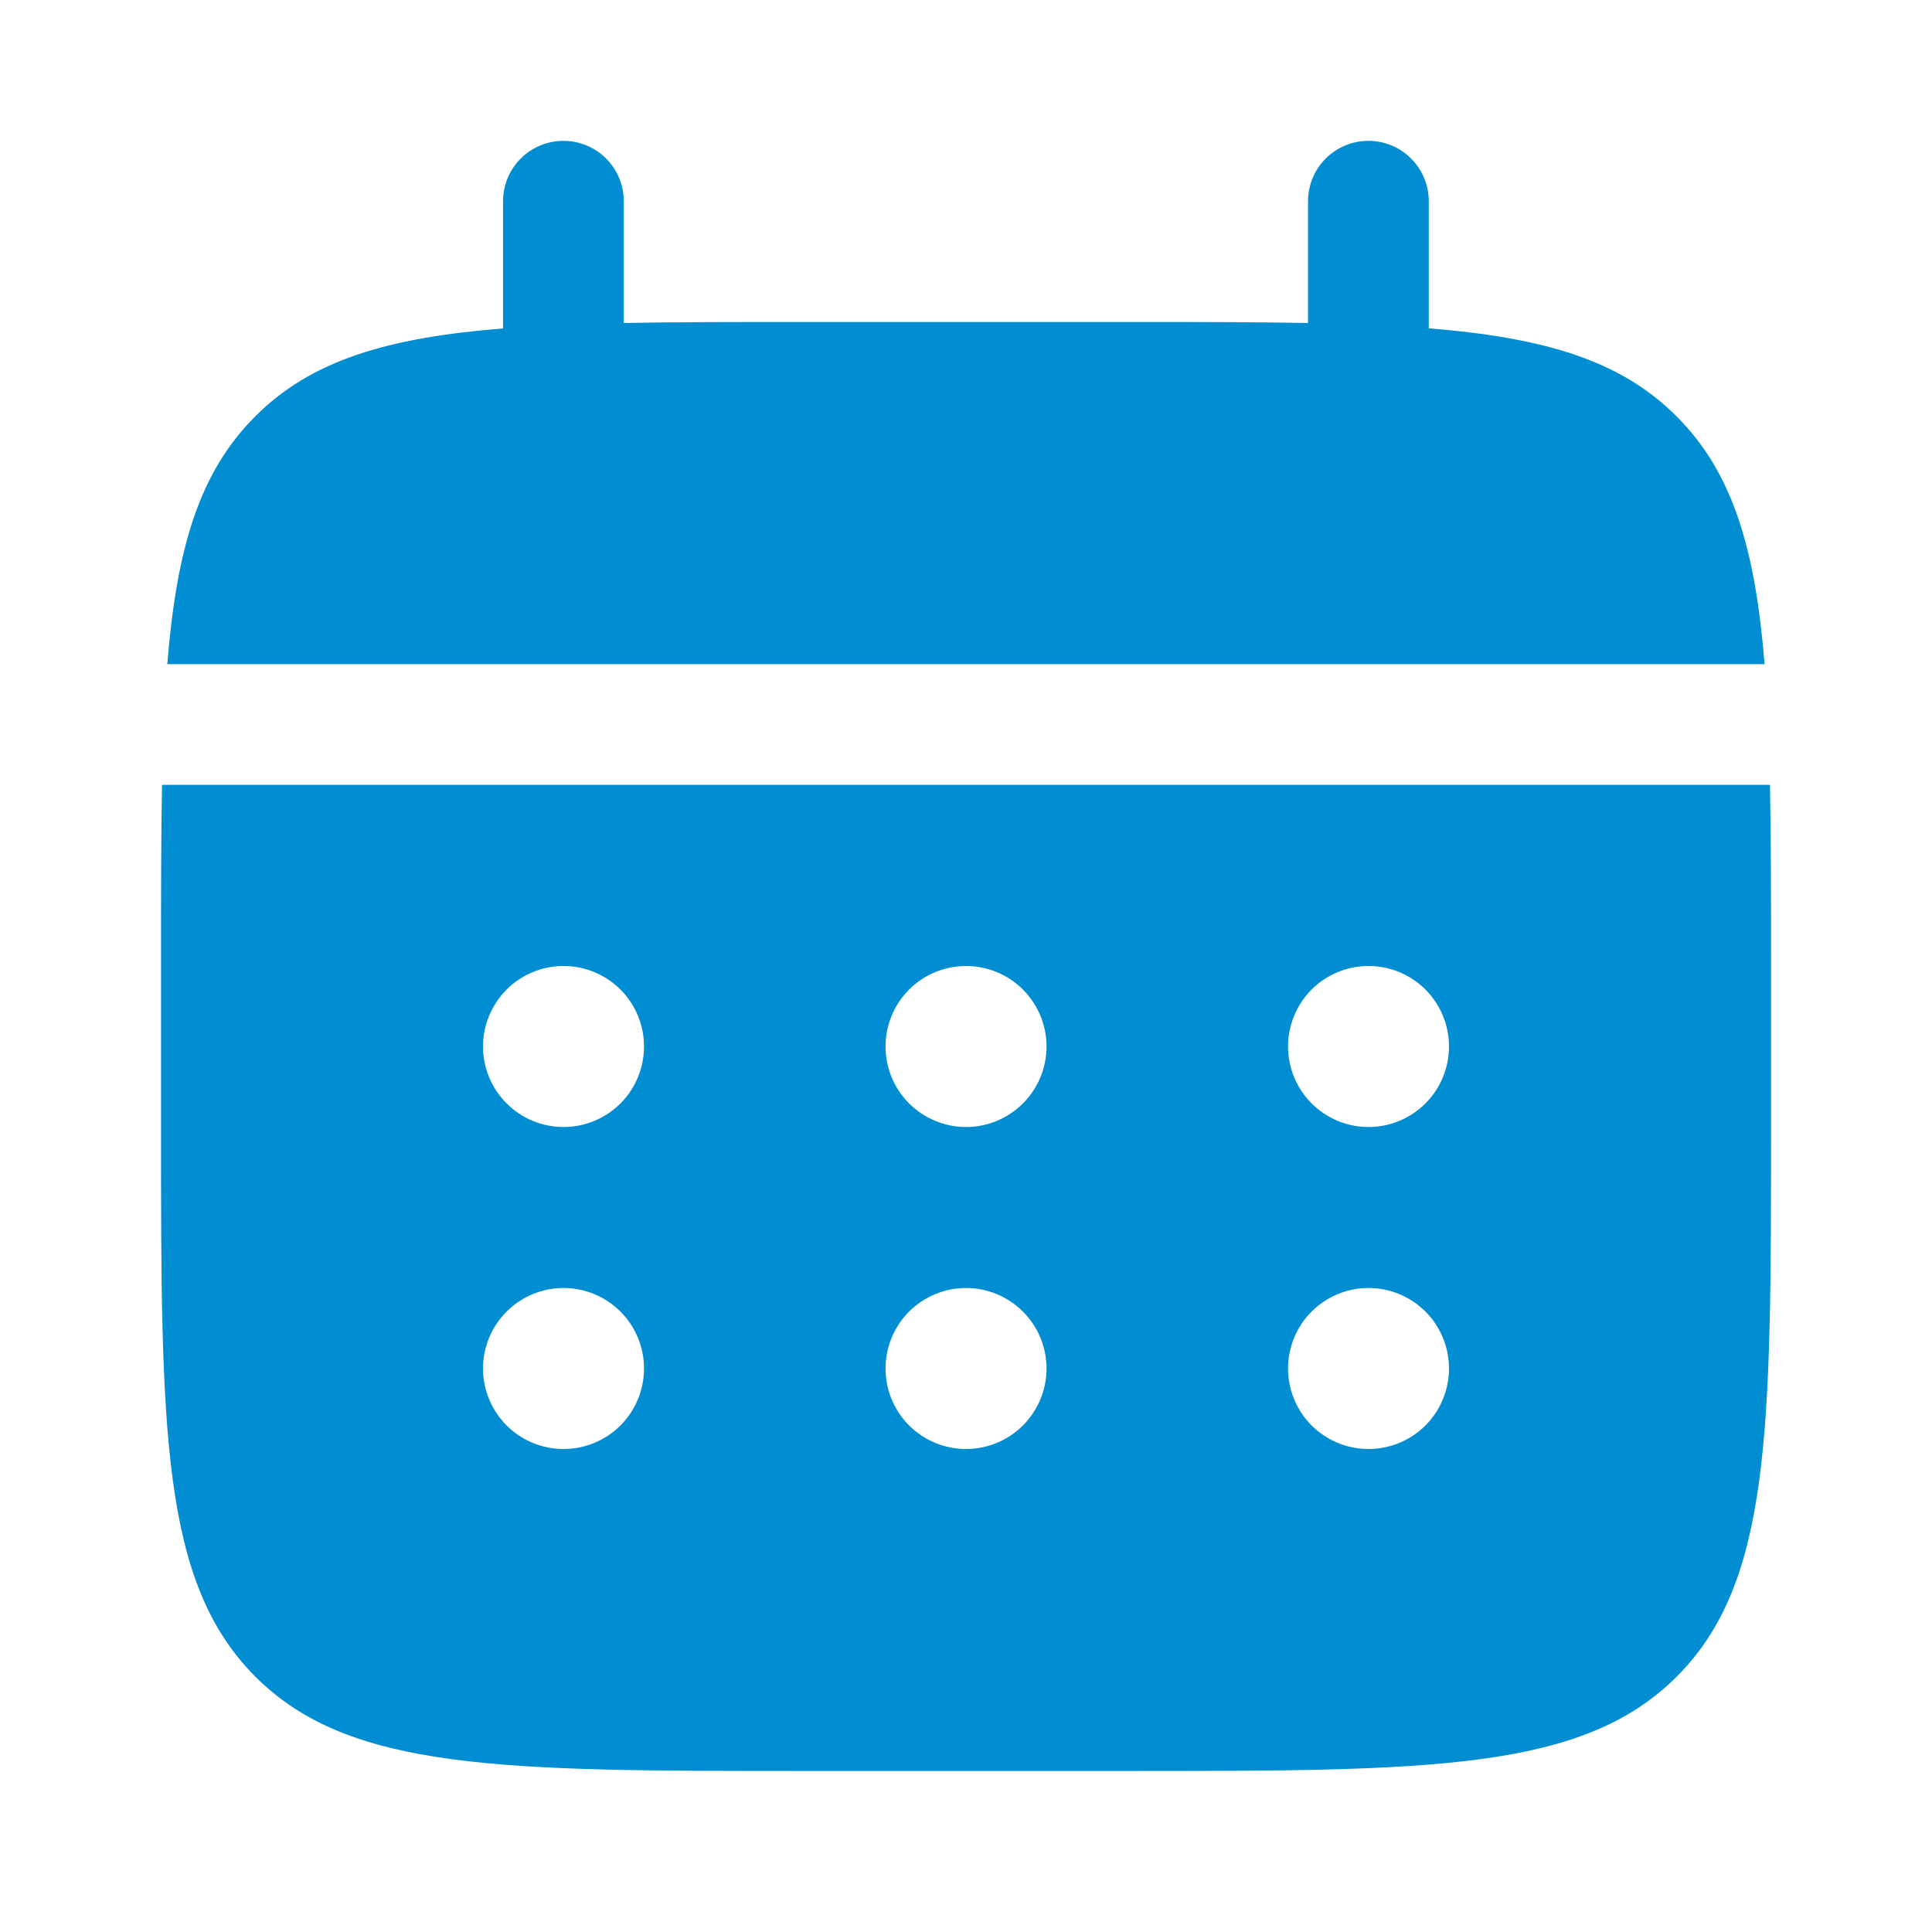<svg width="32" height="32" viewBox="0 0 32 32" fill="none" xmlns="http://www.w3.org/2000/svg">
<path d="M10.332 3.333C10.332 3.068 10.226 2.813 10.039 2.626C9.851 2.438 9.597 2.333 9.332 2.333C9.067 2.333 8.812 2.438 8.625 2.626C8.437 2.813 8.332 3.068 8.332 3.333V5.44C6.412 5.593 5.153 5.969 4.228 6.896C3.301 7.821 2.925 9.081 2.771 11H29.227C29.072 9.08 28.696 7.821 27.769 6.896C26.844 5.969 25.584 5.593 23.665 5.438V3.333C23.665 3.068 23.56 2.813 23.372 2.626C23.185 2.438 22.93 2.333 22.665 2.333C22.4 2.333 22.146 2.438 21.958 2.626C21.77 2.813 21.665 3.068 21.665 3.333V5.35C20.779 5.333 19.784 5.333 18.665 5.333H13.332C12.213 5.333 11.219 5.333 10.332 5.35V3.333Z" fill="#008DD2"/>
<path fill-rule="evenodd" clip-rule="evenodd" d="M2.667 16C2.667 14.881 2.667 13.887 2.684 13H29.316C29.334 13.887 29.334 14.881 29.334 16V18.667C29.334 23.695 29.334 26.209 27.771 27.771C26.208 29.332 23.695 29.333 18.667 29.333H13.334C8.306 29.333 5.791 29.333 4.23 27.771C2.668 26.208 2.667 23.695 2.667 18.667V16ZM22.667 18.667C23.021 18.667 23.36 18.526 23.61 18.276C23.86 18.026 24 17.687 24 17.333C24 16.98 23.86 16.641 23.61 16.39C23.36 16.14 23.021 16 22.667 16C22.313 16 21.974 16.14 21.724 16.39C21.474 16.641 21.334 16.98 21.334 17.333C21.334 17.687 21.474 18.026 21.724 18.276C21.974 18.526 22.313 18.667 22.667 18.667ZM22.667 24C23.021 24 23.36 23.86 23.61 23.61C23.86 23.359 24 23.02 24 22.667C24 22.313 23.86 21.974 23.61 21.724C23.36 21.474 23.021 21.333 22.667 21.333C22.313 21.333 21.974 21.474 21.724 21.724C21.474 21.974 21.334 22.313 21.334 22.667C21.334 23.02 21.474 23.359 21.724 23.61C21.974 23.86 22.313 24 22.667 24ZM17.334 17.333C17.334 17.687 17.193 18.026 16.943 18.276C16.693 18.526 16.354 18.667 16 18.667C15.647 18.667 15.308 18.526 15.057 18.276C14.807 18.026 14.667 17.687 14.667 17.333C14.667 16.98 14.807 16.641 15.057 16.39C15.308 16.14 15.647 16 16 16C16.354 16 16.693 16.14 16.943 16.39C17.193 16.641 17.334 16.98 17.334 17.333ZM17.334 22.667C17.334 23.02 17.193 23.359 16.943 23.61C16.693 23.86 16.354 24 16 24C15.647 24 15.308 23.86 15.057 23.61C14.807 23.359 14.667 23.02 14.667 22.667C14.667 22.313 14.807 21.974 15.057 21.724C15.308 21.474 15.647 21.333 16 21.333C16.354 21.333 16.693 21.474 16.943 21.724C17.193 21.974 17.334 22.313 17.334 22.667ZM9.334 18.667C9.687 18.667 10.026 18.526 10.277 18.276C10.527 18.026 10.667 17.687 10.667 17.333C10.667 16.98 10.527 16.641 10.277 16.39C10.026 16.14 9.687 16 9.334 16C8.98 16 8.641 16.14 8.391 16.39C8.141 16.641 8 16.98 8 17.333C8 17.687 8.141 18.026 8.391 18.276C8.641 18.526 8.98 18.667 9.334 18.667ZM9.334 24C9.687 24 10.026 23.86 10.277 23.61C10.527 23.359 10.667 23.02 10.667 22.667C10.667 22.313 10.527 21.974 10.277 21.724C10.026 21.474 9.687 21.333 9.334 21.333C8.98 21.333 8.641 21.474 8.391 21.724C8.141 21.974 8 22.313 8 22.667C8 23.02 8.141 23.359 8.391 23.61C8.641 23.86 8.98 24 9.334 24Z" fill="#008DD2"/>
</svg>
